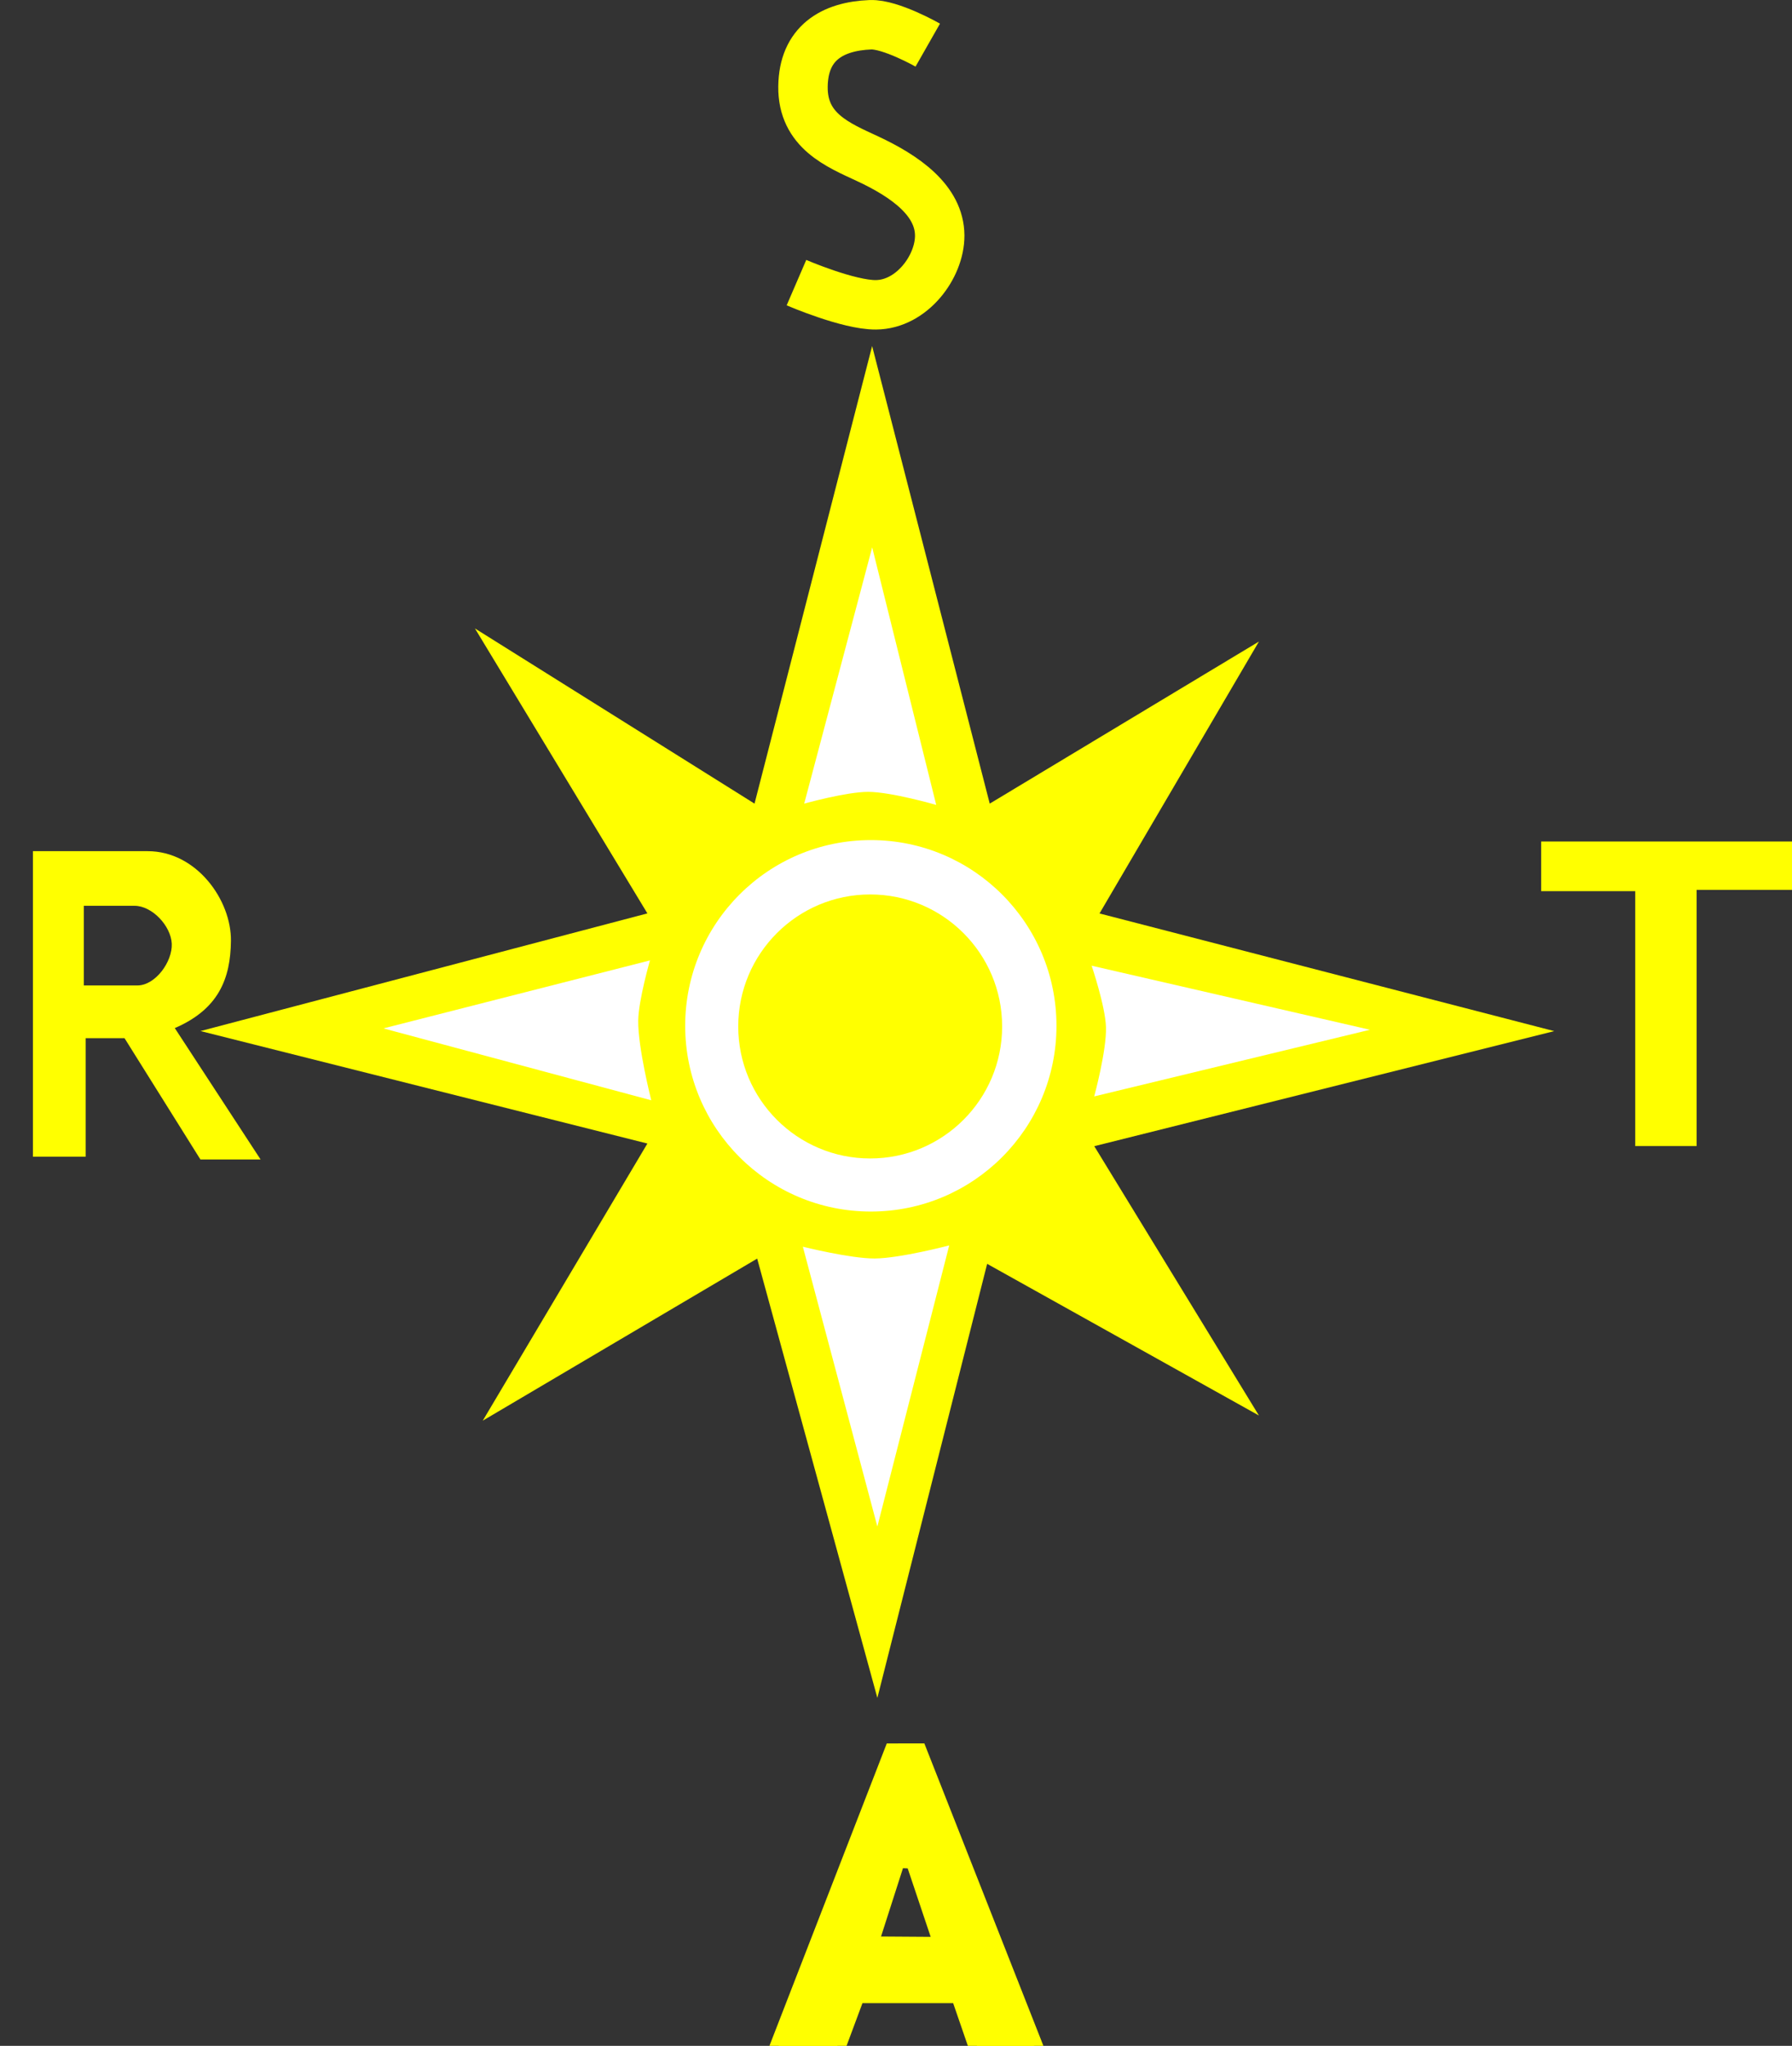<?xml version="1.0" encoding="UTF-8" standalone="no"?>
<svg
   xmlns:dc="http://purl.org/dc/elements/1.1/"
   xmlns:cc="http://creativecommons.org/ns#"
   xmlns:rdf="http://www.w3.org/1999/02/22-rdf-syntax-ns#"
   xmlns:svg="http://www.w3.org/2000/svg"
   xmlns="http://www.w3.org/2000/svg"
   xmlns:sodipodi="http://sodipodi.sourceforge.net/DTD/sodipodi-0.dtd"
   xmlns:inkscape="http://www.inkscape.org/namespaces/inkscape"
   width="27.733mm"
   height="31.647mm"
   viewBox="0 0 27.733 31.647"
   version="1.1"
   id="svg8"
   inkscape:version="0.92.0 r15299"
   sodipodi:docname="generative-relationships.svg">
  <rect x="0" y="0" width="27.733" height="31.647" fill="#333333" stroke="none"/>
  <defs
     id="defs11744" />
  <sodipodi:namedview
     pagecolor="#ffffff"
     bordercolor="#666666"
     borderopacity="1"
     objecttolerance="10"
     gridtolerance="10"
     guidetolerance="10"
     inkscape:pageopacity="0"
     inkscape:pageshadow="2"
     inkscape:window-width="640"
     inkscape:window-height="480"
     id="namedview11742"
     showgrid="false"
     inkscape:zoom="0.23908919"
     inkscape:cx="-432.55082"
     inkscape:cy="35.878889"
     inkscape:window-x="0"
     inkscape:window-y="0"
     inkscape:window-maximized="0"
     inkscape:current-layer="layer34" />
  <g
     inkscape:groupmode="layer"
     id="layer34"
     inkscape:label="generativerelationship"
     sodipodi:insensitive="true"
     transform="translate(-323.599,-96.247)">
    <g
       id="g4966">
      <path
         inkscape:connector-curvature="0"
         id="path4914"
         d="m 326.702,112.196 6.916,-1.82 -2.669,-4.408 4.327,2.71 1.82,-7.078 1.82,7.078 4.166,-2.507 -2.467,4.206 7.037,1.82 -7.118,1.78 2.548,4.166 -4.206,-2.346 -1.699,6.714 -1.86,-6.795 -4.247,2.507 2.548,-4.287 z"
         style="fill:#FFFF00;fill-opacity:1;stroke:none;stroke-width:0.265px;stroke-linecap:butt;stroke-linejoin:miter;stroke-opacity:1" />
      <path
         sodipodi:nodetypes="ccacc"
         inkscape:connector-curvature="0"
         id="path4916"
         d="m 329.533,112.155 4.125,-1.052 c 0,0 -0.177,0.614 -0.182,0.93 -0.006,0.417 0.202,1.234 0.202,1.234 z"
         style="fill:#ffffff;fill-opacity:1;stroke:none;stroke-width:0.265px;stroke-linecap:butt;stroke-linejoin:miter;stroke-opacity:1" />
      <path
         sodipodi:nodetypes="caccc"
         inkscape:connector-curvature="0"
         id="path4918"
         d="m 336.024,115.532 c 0,0 0.737,0.184 1.112,0.182 0.39,-0.002 1.153,-0.202 1.153,-0.202 l -1.112,4.348 z"
         style="fill:#ffffff;fill-opacity:1;stroke:none;stroke-width:0.265px;stroke-linecap:butt;stroke-linejoin:miter;stroke-opacity:1" />
      <path
         sodipodi:nodetypes="cccac"
         inkscape:connector-curvature="0"
         id="path4920"
         d="m 340.493,111.185 4.307,0.991 -4.267,1.031 c 0,0 0.193,-0.71 0.182,-1.072 -0.01,-0.325 -0.222,-0.95 -0.222,-0.95 z"
         style="fill:#ffffff;fill-opacity:1;stroke:none;stroke-width:0.265px;stroke-linecap:butt;stroke-linejoin:miter;stroke-opacity:1" />
      <path
         sodipodi:nodetypes="cccac"
         inkscape:connector-curvature="0"
         id="path4922"
         d="m 336.045,108.677 1.052,-3.963 0.991,3.984 c 0,0 -0.695,-0.201 -1.052,-0.202 -0.336,-0.001 -0.991,0.182 -0.991,0.182 z"
         style="fill:#ffffff;fill-opacity:1;stroke:none;stroke-width:0.265px;stroke-linecap:butt;stroke-linejoin:miter;stroke-opacity:1" />
      <circle
         r="2.873"
         cy="112.115"
         cx="337.076"
         id="path4924"
         style="opacity:1;fill:#ffffff;fill-opacity:1;stroke:none;stroke-width:0.063;stroke-linecap:round;stroke-miterlimit:4;stroke-dasharray:none;stroke-opacity:1" />
      <circle
         r="2.042"
         cy="112.125"
         cx="337.066"
         id="path4924-1"
         style="opacity:1;fill:#FFFF00;fill-opacity:1;stroke:none;stroke-width:0.045;stroke-linecap:round;stroke-miterlimit:4;stroke-dasharray:none;stroke-opacity:1" />
      <path
         id="path4941"
         transform="scale(0.265)"
         d="m 1273.258,465.465 -6.756,17.402 3.459,-0.055 1.188,-3.188 h 6 l 1.08,3.133 h 3.352 l -6.811,-17.293 z m 0.244,6.268 1,0.039 1.674,4.986 -4.279,-0.029 z"
         style="fill:#FFFF00;fill-opacity:1;stroke:#FFFF00;stroke-width:1px;stroke-linecap:butt;stroke-linejoin:miter;stroke-opacity:1"
         inkscape:connector-curvature="0" />
      <path
         sodipodi:nodetypes="ccccccccc"
         inkscape:connector-curvature="0"
         id="path4946"
         d="m 347.45,109.264 h 3.882 v 0.748 h -1.476 v 3.963 h -0.95 v -3.943 H 347.45 Z"
         style="fill:#FFFF00;fill-opacity:1;stroke:none;stroke-width:0.265px;stroke-linecap:butt;stroke-linejoin:miter;stroke-opacity:1" />
      <path
         id="path4948"
         transform="scale(0.265)"
         d="m 1223.051,412.881 v 17.834 h 3.08 v -6.918 h 2.269 l 4.432,7.08 h 3.514 l -5.01,-7.668 c 2.559,-1.105 3.253,-2.883 3.279,-5.086 0.03,-2.383 -2.006,-5.242 -4.863,-5.242 z m 2.973,3.189 h 2.961 c 1.034,0 2.13,1.181 2.174,2.215 0.045,1.05 -0.956,2.434 -2.008,2.434 h -3.127 z"
         style="fill:#FFFF00;fill-opacity:1;stroke:none;stroke-width:1px;stroke-linecap:butt;stroke-linejoin:miter;stroke-opacity:1"
         inkscape:connector-curvature="0" />
      <path
         sodipodi:nodetypes="csasssc"
         inkscape:connector-curvature="0"
         id="path4953"
         d="m 335.925,100.619 c 0,0 0.804,0.347 1.23,0.343 0.553,-0.004 0.989,-0.587 0.987,-1.072 -0.003,-0.543 -0.534,-0.916 -1.115,-1.187 -0.453,-0.211 -1.008,-0.43 -1.001,-1.115 0.007,-0.672 0.452,-0.935 1.044,-0.958 0.313,-0.012 0.887,0.315 0.887,0.315"
         style="fill:none;stroke:#FFFF00;stroke-width:0.765;stroke-linecap:butt;stroke-linejoin:miter;stroke-miterlimit:4;stroke-dasharray:none;stroke-opacity:1" />
    </g>
  </g>
</svg>
